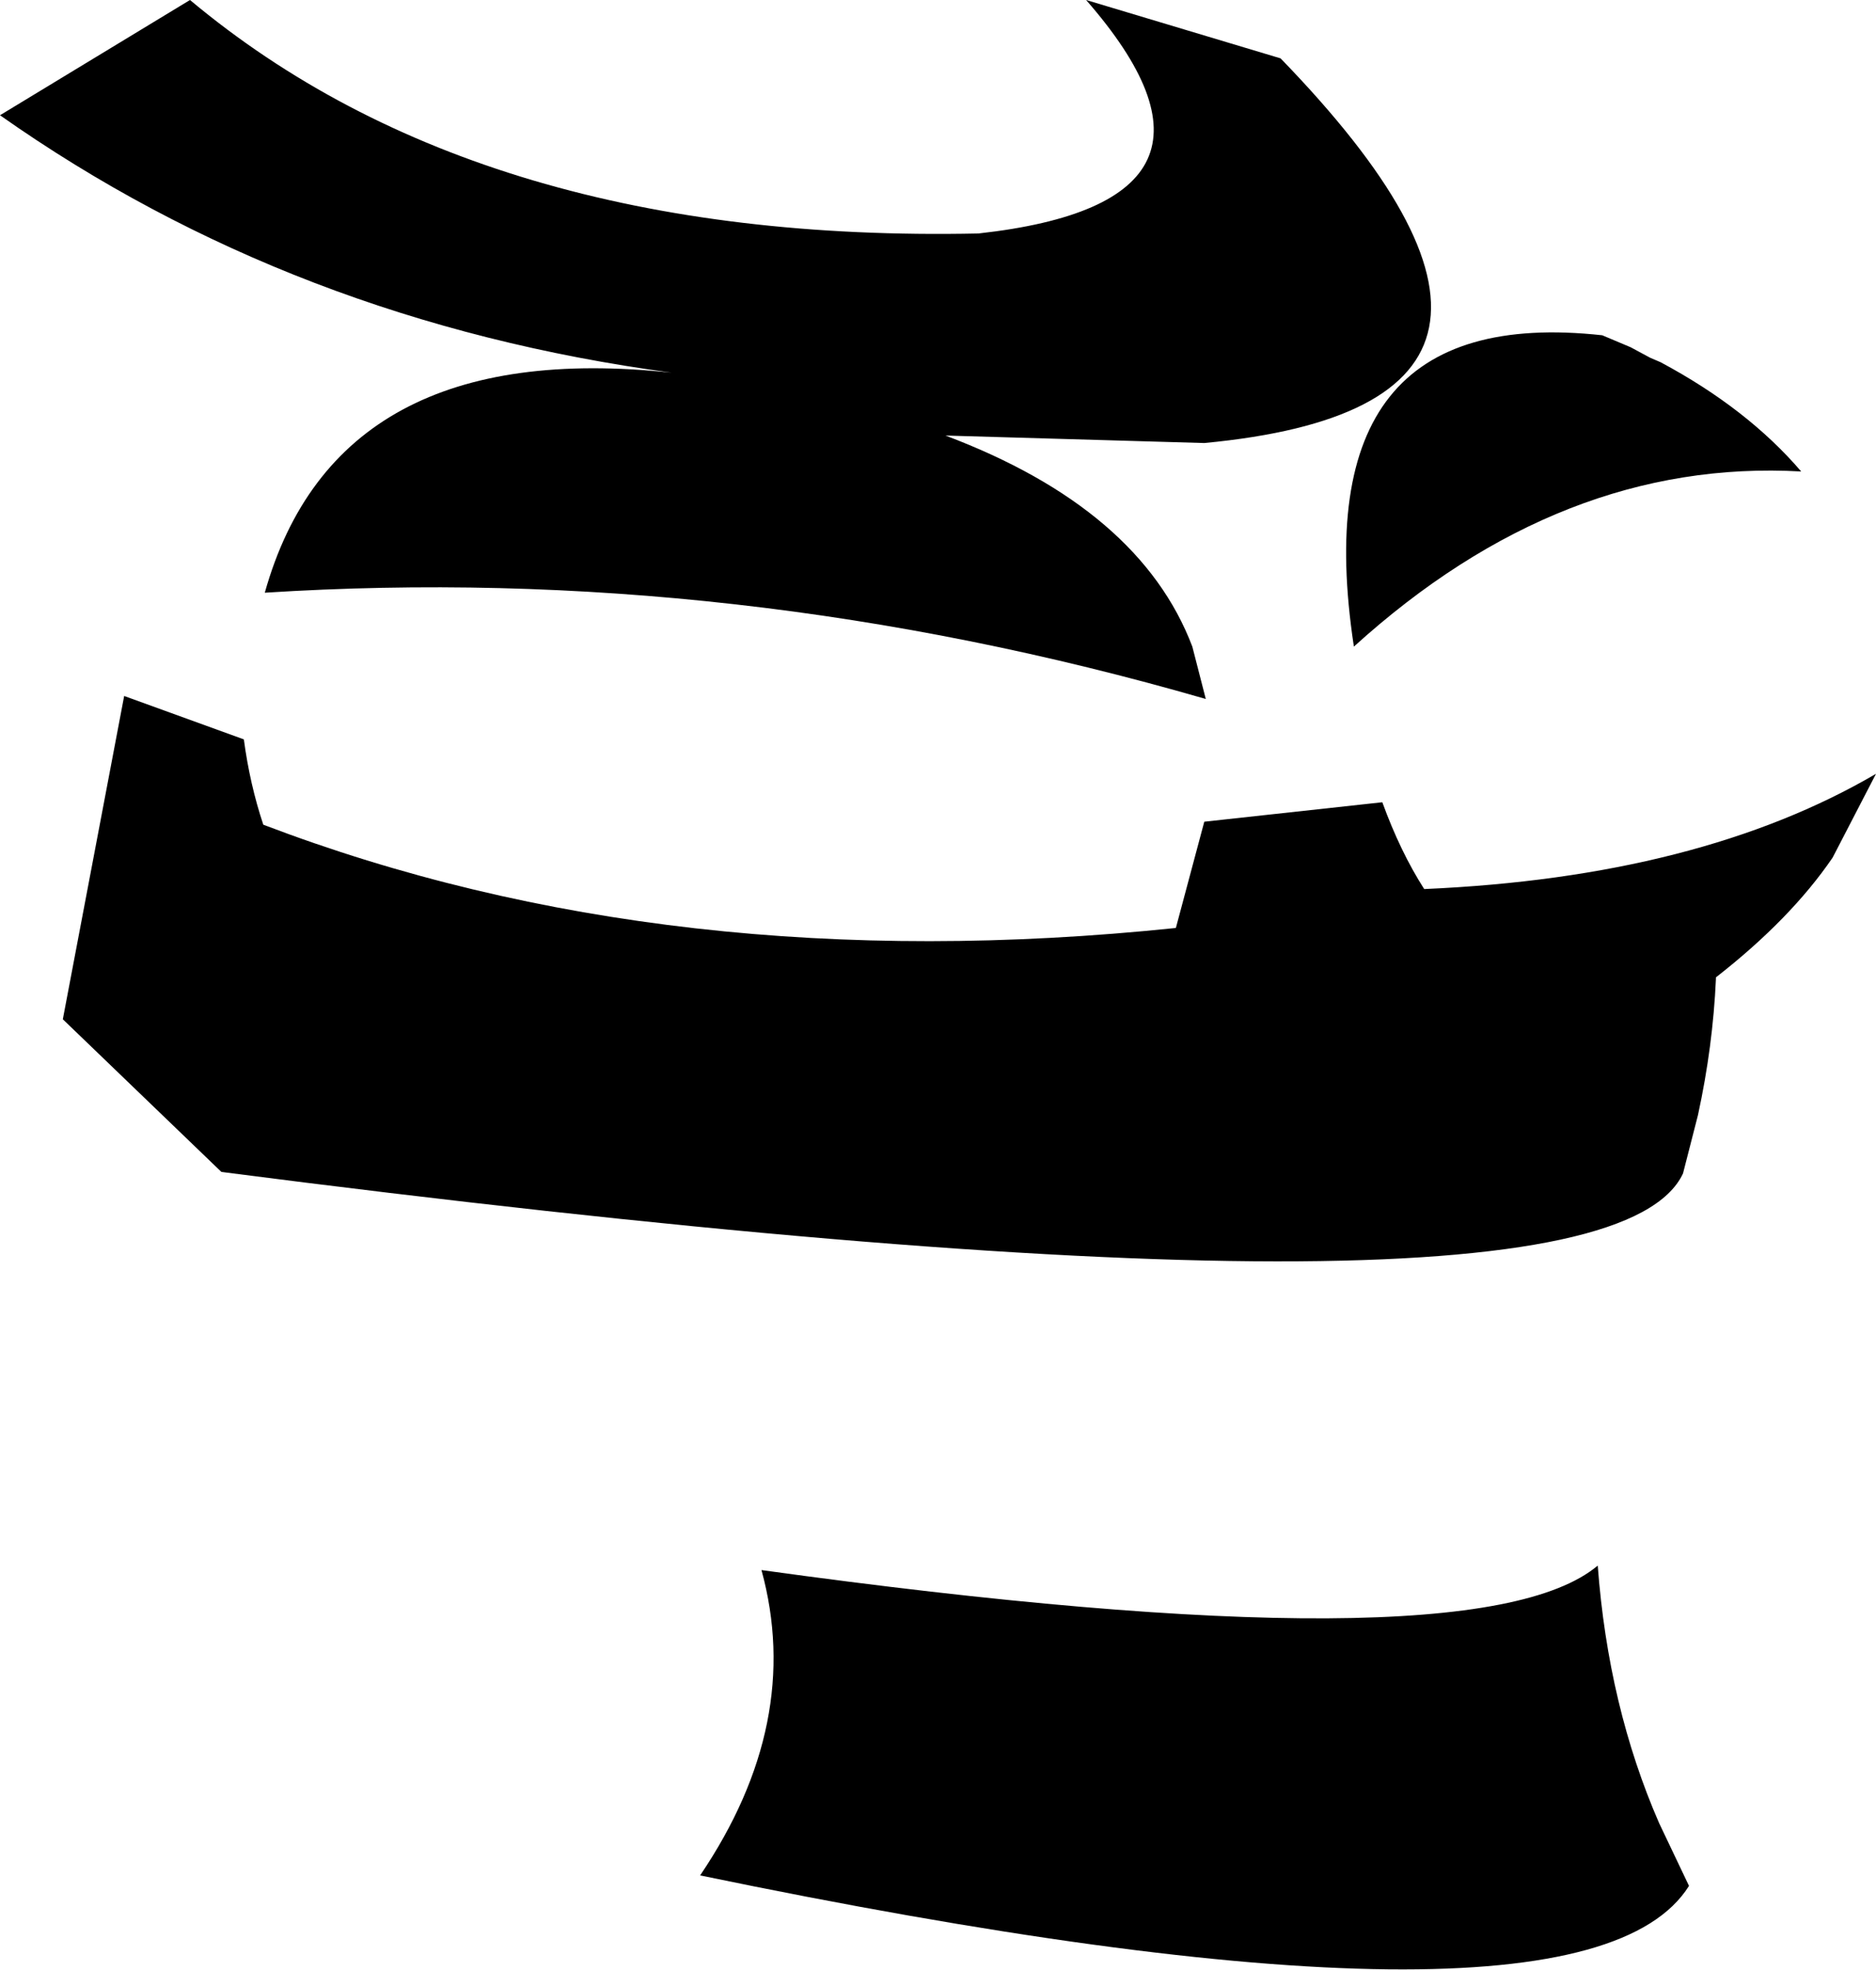 <?xml version="1.0" encoding="UTF-8" standalone="no"?>
<svg xmlns:xlink="http://www.w3.org/1999/xlink" height="65.8px" width="62.7px" xmlns="http://www.w3.org/2000/svg">
  <g transform="matrix(1.0, 0.0, 0.0, 1.0, -182.95, -149.35)">
    <path d="M189.3 149.35 Q199.05 157.5 215.65 157.15 225.15 156.1 219.25 149.35 L225.75 151.3 Q236.95 162.85 223.2 164.15 L214.55 163.9 Q221.05 166.35 222.8 170.95 L223.25 172.7 Q207.5 168.15 191.8 169.15 194.2 160.6 205.4 161.8 192.75 160.1 182.95 153.2 L189.3 149.35 M191.1 174.05 Q191.3 175.55 191.75 176.9 205.4 182.1 222.25 180.35 L221.6 181.35 222.25 180.35 223.2 176.8 229.15 176.15 Q229.75 177.8 230.55 179.05 239.75 178.65 245.65 175.2 L244.2 178.0 Q242.8 180.05 240.3 182.0 L240.3 182.05 Q240.2 184.3 239.7 186.6 L239.2 188.55 Q236.45 194.45 190.35 188.5 L185.05 183.4 187.1 172.6 191.1 174.05 M237.45 160.95 L238.1 161.3 238.45 161.45 Q241.35 163.0 243.15 165.1 235.15 164.65 228.2 170.95 226.45 159.45 236.5 160.55 L237.45 160.95 M208.4 201.8 Q232.25 205.1 236.35 201.65 236.7 206.35 238.4 210.25 L239.4 212.35 Q235.8 218.1 206.35 212.0 209.8 206.9 208.4 201.8" fill="#000000" fill-rule="evenodd" stroke="none"/>
  </g>
</svg>
